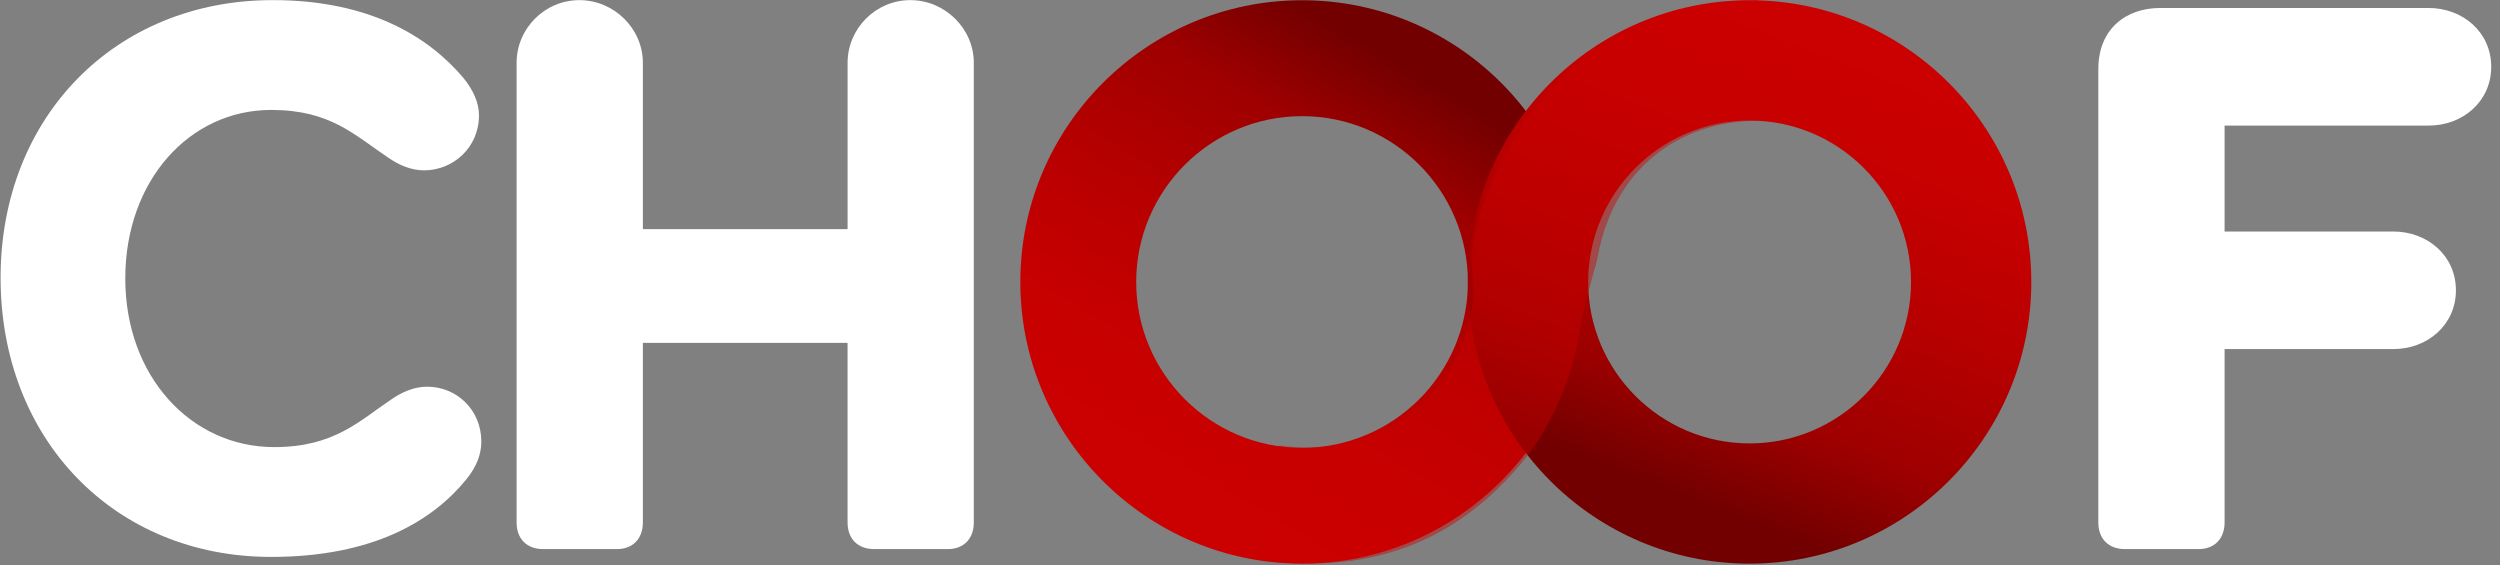 <svg width="115" height="26" viewBox="0 0 115 26" fill="none" xmlns="http://www.w3.org/2000/svg">
<rect x="0" y="0" width="115" height="26" fill="#808080" stroke="none"/>
<path d="M59.895 25.928C52.749 25.928 46.935 20.117 46.935 12.97C46.935 5.825 52.749 0.011 59.895 0.011C67.039 0.011 72.853 5.823 72.853 12.97C72.853 20.117 67.039 25.928 59.895 25.928ZM59.895 5.343C55.688 5.343 52.265 8.764 52.265 12.97C52.265 17.178 55.688 20.601 59.895 20.601C64.101 20.601 67.523 17.178 67.523 12.97C67.523 8.764 64.1 5.343 59.895 5.343Z" fill="url(#paint0_linear_562_15107)"/>
<path d="M80.481 25.928C73.337 25.928 67.523 20.117 67.523 12.97C67.523 5.825 73.337 0.011 80.481 0.011C87.629 0.011 93.44 5.823 93.44 12.97C93.441 20.117 87.629 25.928 80.481 25.928ZM80.481 5.545C76.386 5.545 73.056 8.877 73.056 12.97C73.056 17.066 76.388 20.397 80.481 20.397C84.576 20.397 87.907 17.066 87.907 12.97C87.907 8.877 84.576 5.545 80.481 5.545Z" fill="url(#paint1_linear_562_15107)"/>
<path opacity="0.44" d="M72.615 15.491C72.914 13.669 73.402 12.35 73.51 11.74C74.251 7.793 77.203 5.563 80.878 5.554V0.013C76.284 0.021 71.928 2.558 69.679 6.386C69.679 6.386 67.721 9.405 67.7 12.062C67.675 12.393 67.86 13.352 67.734 13.992C67.072 18.492 63.422 21.148 58.828 20.491V25.853C64.341 26.364 67.956 23.981 70.407 20.768C70.407 20.767 72.096 18.586 72.615 15.491Z" fill="#CB0000"/>
<path d="M0.027 12.777C0.027 5.382 5.295 0.005 12.546 0.005C17.018 0.005 19.725 1.703 21.311 3.577C21.781 4.155 22.033 4.733 22.033 5.309C22.033 6.788 20.843 7.836 19.507 7.836C18.895 7.836 18.354 7.583 17.921 7.294C16.296 6.213 15.215 5.057 12.473 5.057C8.721 5.057 5.763 8.303 5.763 12.811C5.763 17.32 8.793 20.567 12.616 20.567C15.394 20.567 16.548 19.341 18.064 18.33C18.497 18.042 19.039 17.788 19.652 17.788C20.987 17.788 22.141 18.835 22.141 20.316C22.141 20.893 21.924 21.47 21.456 22.044C19.903 23.958 17.162 25.618 12.473 25.618C5.258 25.618 0.027 20.208 0.027 12.777Z" fill="white"/>
<path d="M44.795 2.893V24.03C44.795 24.788 44.326 25.258 43.603 25.258H40.214C39.456 25.258 38.988 24.788 38.988 24.03V15.772H29.572V24.03C29.572 24.788 29.102 25.258 28.381 25.258H24.989C24.232 25.258 23.764 24.788 23.764 24.03V2.893C23.764 1.305 25.062 0.006 26.651 0.006C28.237 0.006 29.572 1.305 29.572 2.893V10.541H38.989V2.893C38.989 1.305 40.287 0.006 41.874 0.006C43.46 0.005 44.795 1.304 44.795 2.893Z" fill="white"/>
<path d="M102.331 5.78V10.649H110.085C111.672 10.649 112.972 11.767 112.972 13.353C112.972 14.939 111.673 16.058 110.085 16.058H102.331V24.03C102.331 24.788 101.86 25.258 101.139 25.258H97.75C96.991 25.258 96.523 24.788 96.523 24.03V3.182C96.523 1.305 97.821 0.367 99.373 0.367H99.408H111.71C113.297 0.367 114.596 1.485 114.596 3.072C114.596 4.66 113.297 5.778 111.71 5.778H102.33L102.331 5.78Z" fill="white"/>
<defs>
<linearGradient id="paint0_linear_562_15107" x1="54.519" y1="21.949" x2="65.576" y2="3.479" gradientUnits="userSpaceOnUse">
<stop offset="0.001" stop-color="#CB0000"/>
<stop offset="0.217" stop-color="#C60000"/>
<stop offset="0.491" stop-color="#B60000"/>
<stop offset="0.775" stop-color="#9E0000"/>
<stop offset="0.997" stop-color="#720000"/>
</linearGradient>
<linearGradient id="paint1_linear_562_15107" x1="84.626" y1="2.312" x2="76.71" y2="22.668" gradientUnits="userSpaceOnUse">
<stop offset="0.001" stop-color="#CB0000"/>
<stop offset="0.217" stop-color="#C60000"/>
<stop offset="0.491" stop-color="#B60000"/>
<stop offset="0.775" stop-color="#9E0000"/>
<stop offset="0.997" stop-color="#720000"/>
</linearGradient>
</defs>
</svg>
